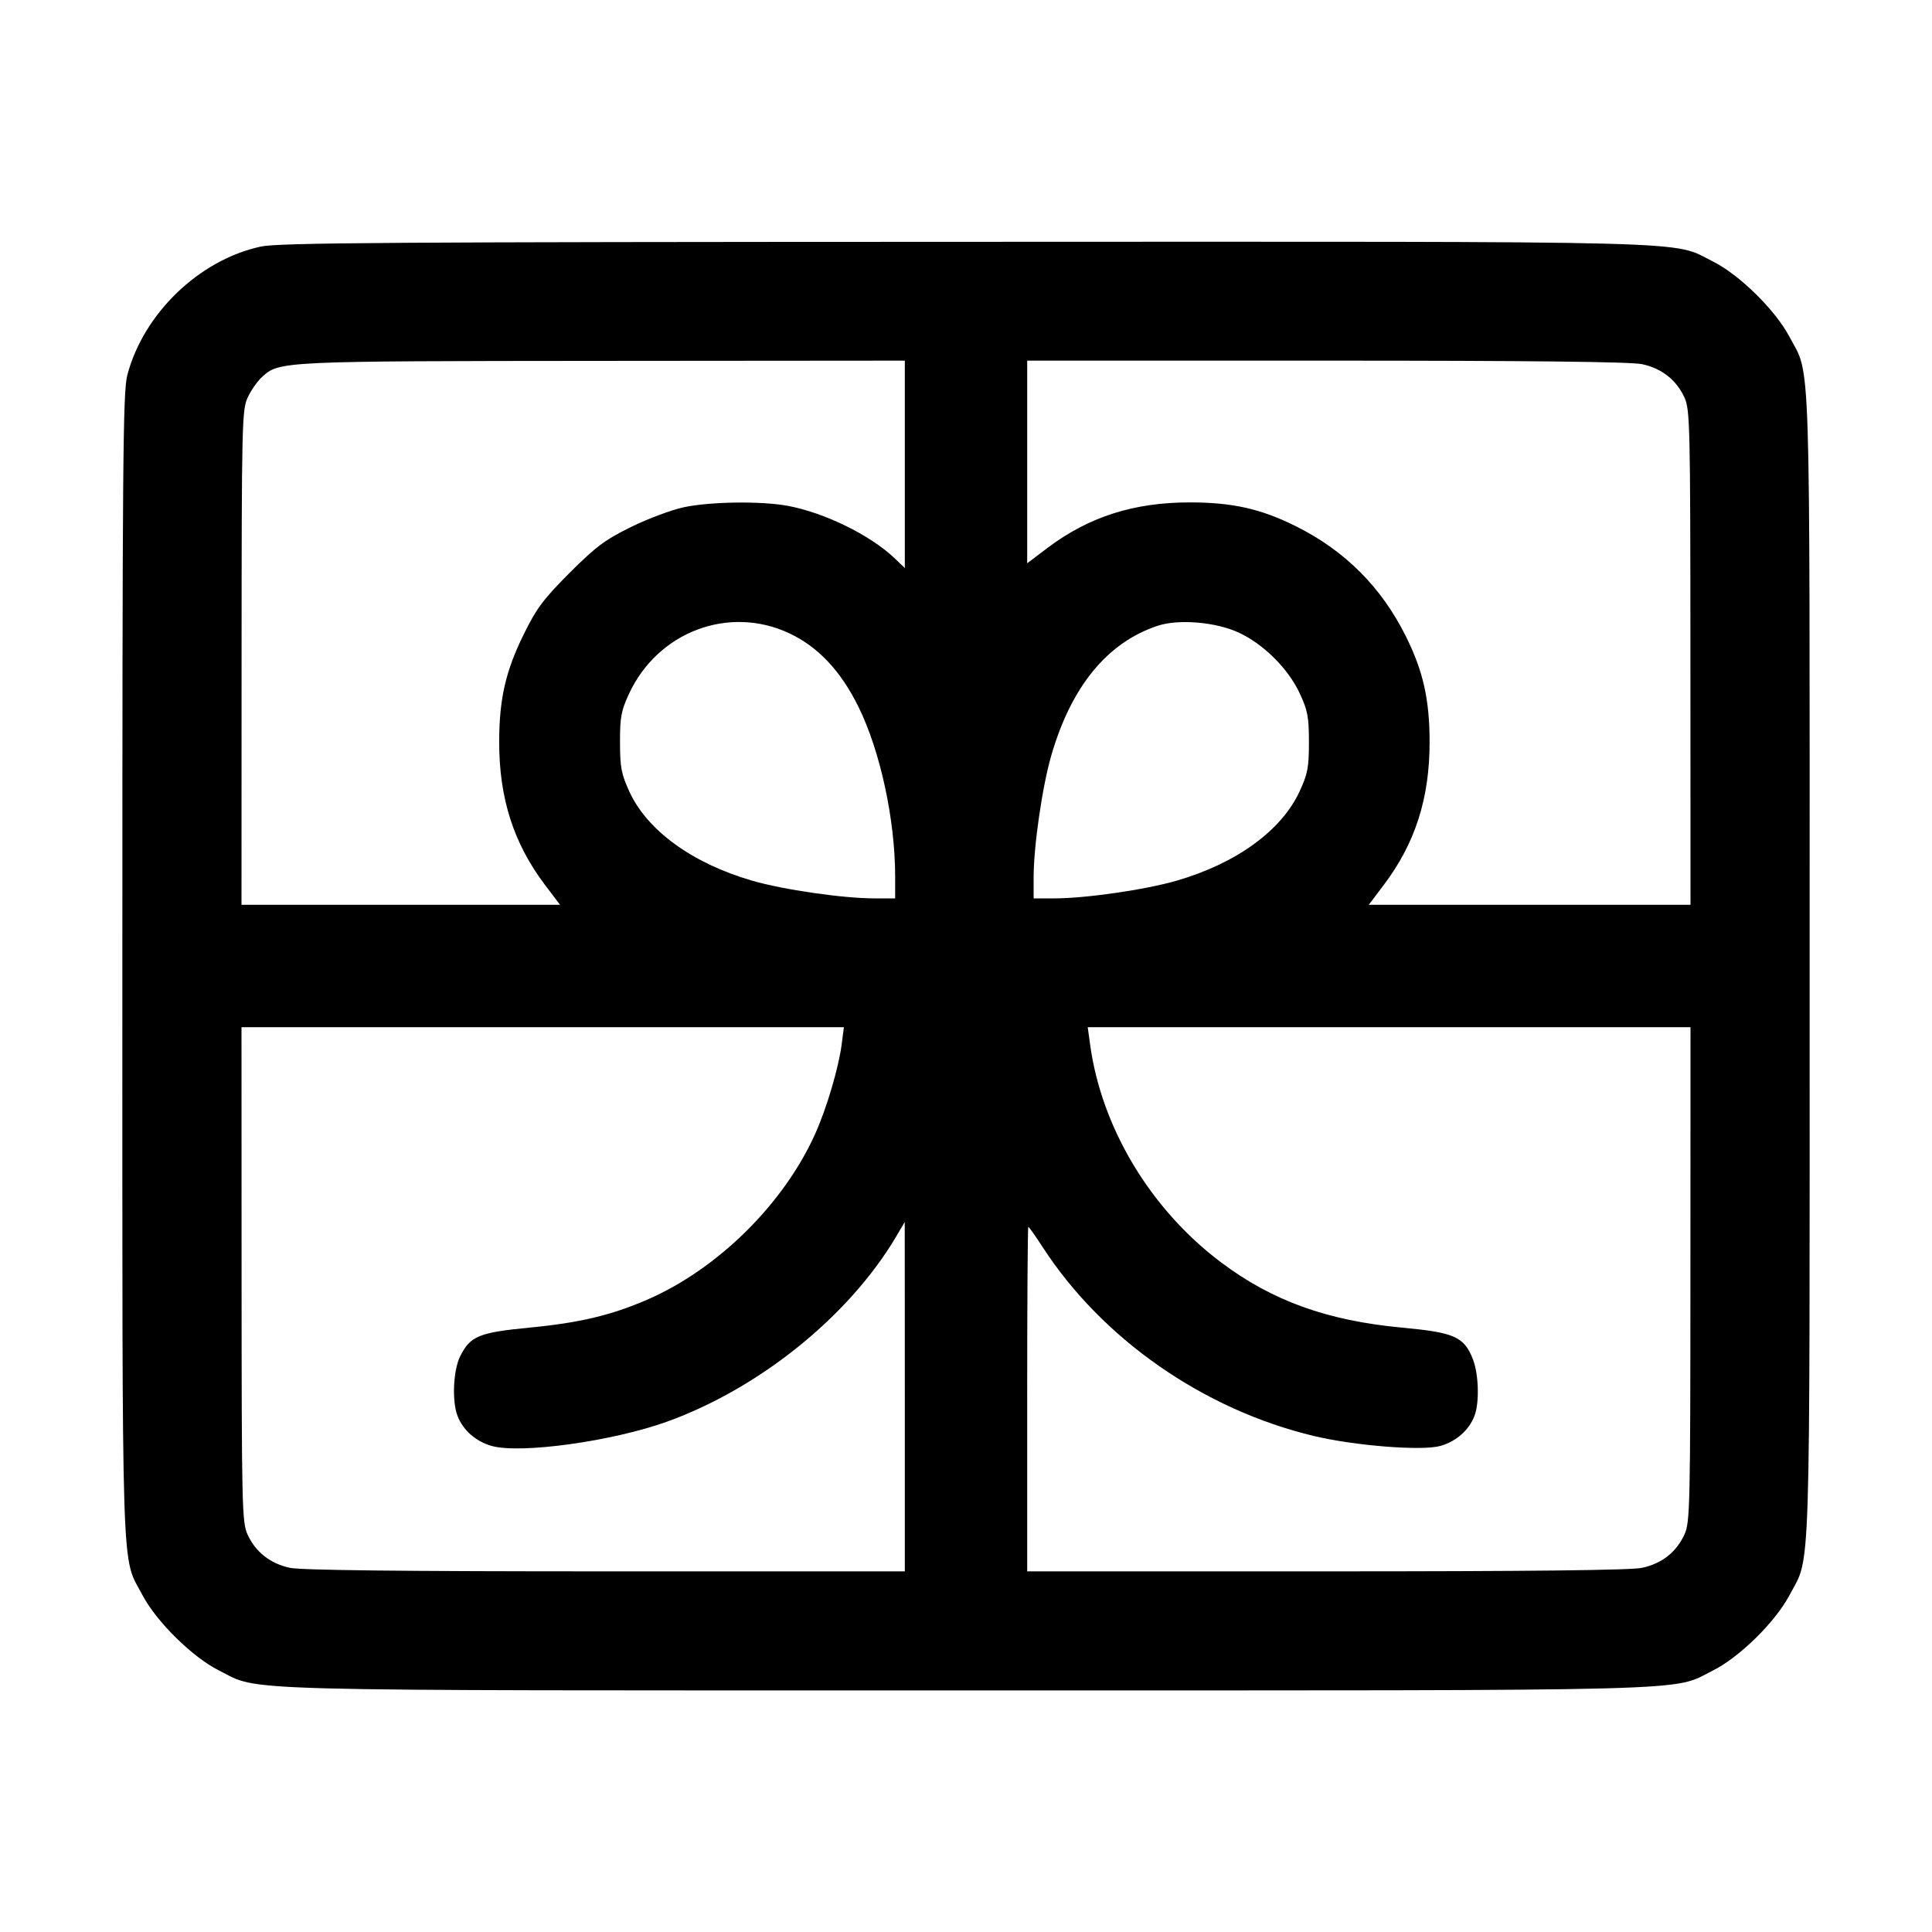 <svg viewBox="0 0 24 24" xmlns="http://www.w3.org/2000/svg"><path d="M3.240 3.063 C 2.474 3.228,1.781 3.896,1.581 4.662 C 1.527 4.869,1.520 5.751,1.520 12.000 C 1.520 19.834,1.503 19.310,1.771 19.817 C 1.946 20.148,2.391 20.586,2.720 20.751 C 3.245 21.014,2.683 20.999,12.000 20.999 C 21.317 20.999,20.755 21.014,21.280 20.751 C 21.609 20.586,22.054 20.148,22.229 19.817 C 22.497 19.310,22.480 19.834,22.480 12.000 C 22.480 4.166,22.497 4.690,22.229 4.183 C 22.054 3.852,21.609 3.414,21.280 3.249 C 20.755 2.986,21.320 3.001,11.980 3.004 C 4.858 3.006,3.458 3.015,3.240 3.063 M11.240 5.768 L 11.240 7.056 11.110 6.932 C 10.808 6.645,10.238 6.367,9.783 6.283 C 9.450 6.223,8.832 6.231,8.500 6.300 C 8.346 6.332,8.049 6.443,7.840 6.546 C 7.516 6.705,7.403 6.790,7.076 7.116 C 6.750 7.443,6.665 7.556,6.506 7.880 C 6.281 8.336,6.201 8.685,6.201 9.220 C 6.201 9.917,6.380 10.475,6.768 10.990 L 6.957 11.240 4.978 11.240 L 3.000 11.240 3.001 8.170 C 3.002 5.271,3.006 5.091,3.076 4.940 C 3.116 4.852,3.196 4.737,3.254 4.684 C 3.469 4.486,3.479 4.486,7.490 4.483 L 11.240 4.480 11.240 5.768 M20.399 4.524 C 20.643 4.576,20.825 4.720,20.925 4.938 C 20.994 5.091,20.998 5.278,20.999 8.170 L 21.000 11.240 19.002 11.240 L 17.003 11.240 17.192 10.990 C 17.580 10.475,17.759 9.917,17.759 9.220 C 17.759 8.689,17.679 8.335,17.462 7.900 C 17.159 7.293,16.707 6.841,16.100 6.538 C 15.665 6.321,15.311 6.241,14.780 6.241 C 14.083 6.241,13.525 6.420,13.010 6.808 L 12.760 6.997 12.760 5.738 L 12.760 4.480 16.478 4.480 C 19.009 4.480,20.261 4.494,20.399 4.524 M9.803 7.866 C 10.162 8.035,10.442 8.331,10.664 8.780 C 10.935 9.330,11.120 10.182,11.120 10.890 L 11.120 11.160 10.862 11.160 C 10.473 11.160,9.732 11.053,9.343 10.940 C 8.600 10.724,8.039 10.317,7.817 9.831 C 7.718 9.614,7.702 9.531,7.702 9.220 C 7.701 8.910,7.717 8.827,7.813 8.620 C 8.170 7.849,9.052 7.515,9.803 7.866 M15.381 7.855 C 15.694 7.998,16.003 8.305,16.147 8.616 C 16.245 8.826,16.260 8.909,16.260 9.220 C 16.260 9.533,16.245 9.613,16.144 9.831 C 15.919 10.318,15.359 10.725,14.617 10.940 C 14.228 11.053,13.487 11.160,13.098 11.160 L 12.840 11.160 12.840 10.902 C 12.840 10.513,12.947 9.772,13.060 9.383 C 13.308 8.527,13.756 7.981,14.380 7.774 C 14.637 7.688,15.097 7.726,15.381 7.855 M10.456 12.970 C 10.419 13.261,10.269 13.769,10.126 14.086 C 9.736 14.955,8.915 15.766,8.040 16.145 C 7.592 16.339,7.202 16.432,6.579 16.492 C 5.950 16.553,5.844 16.596,5.718 16.845 C 5.631 17.015,5.612 17.401,5.683 17.587 C 5.750 17.765,5.911 17.907,6.108 17.962 C 6.467 18.063,7.610 17.904,8.287 17.660 C 9.437 17.245,10.549 16.347,11.133 15.360 L 11.239 15.180 11.240 17.350 L 11.240 19.520 7.522 19.520 C 4.991 19.520,3.739 19.506,3.601 19.476 C 3.357 19.424,3.175 19.280,3.075 19.062 C 3.006 18.909,3.002 18.722,3.001 15.830 L 3.000 12.760 6.741 12.760 L 10.483 12.760 10.456 12.970 M20.999 15.830 C 20.998 18.722,20.994 18.909,20.925 19.062 C 20.825 19.280,20.643 19.424,20.399 19.476 C 20.261 19.506,19.009 19.520,16.478 19.520 L 12.760 19.520 12.760 17.380 C 12.760 16.203,12.766 15.240,12.774 15.240 C 12.782 15.240,12.862 15.353,12.951 15.490 C 13.691 16.633,14.949 17.510,16.320 17.838 C 16.829 17.960,17.665 18.026,17.892 17.962 C 18.089 17.907,18.250 17.765,18.317 17.587 C 18.380 17.421,18.369 17.065,18.295 16.880 C 18.186 16.606,18.067 16.553,17.424 16.493 C 16.486 16.406,15.804 16.160,15.165 15.679 C 14.288 15.018,13.681 14.005,13.541 12.970 L 13.512 12.760 17.256 12.760 L 21.000 12.760 20.999 15.830 " stroke="none" fill-rule="evenodd"></path></svg>